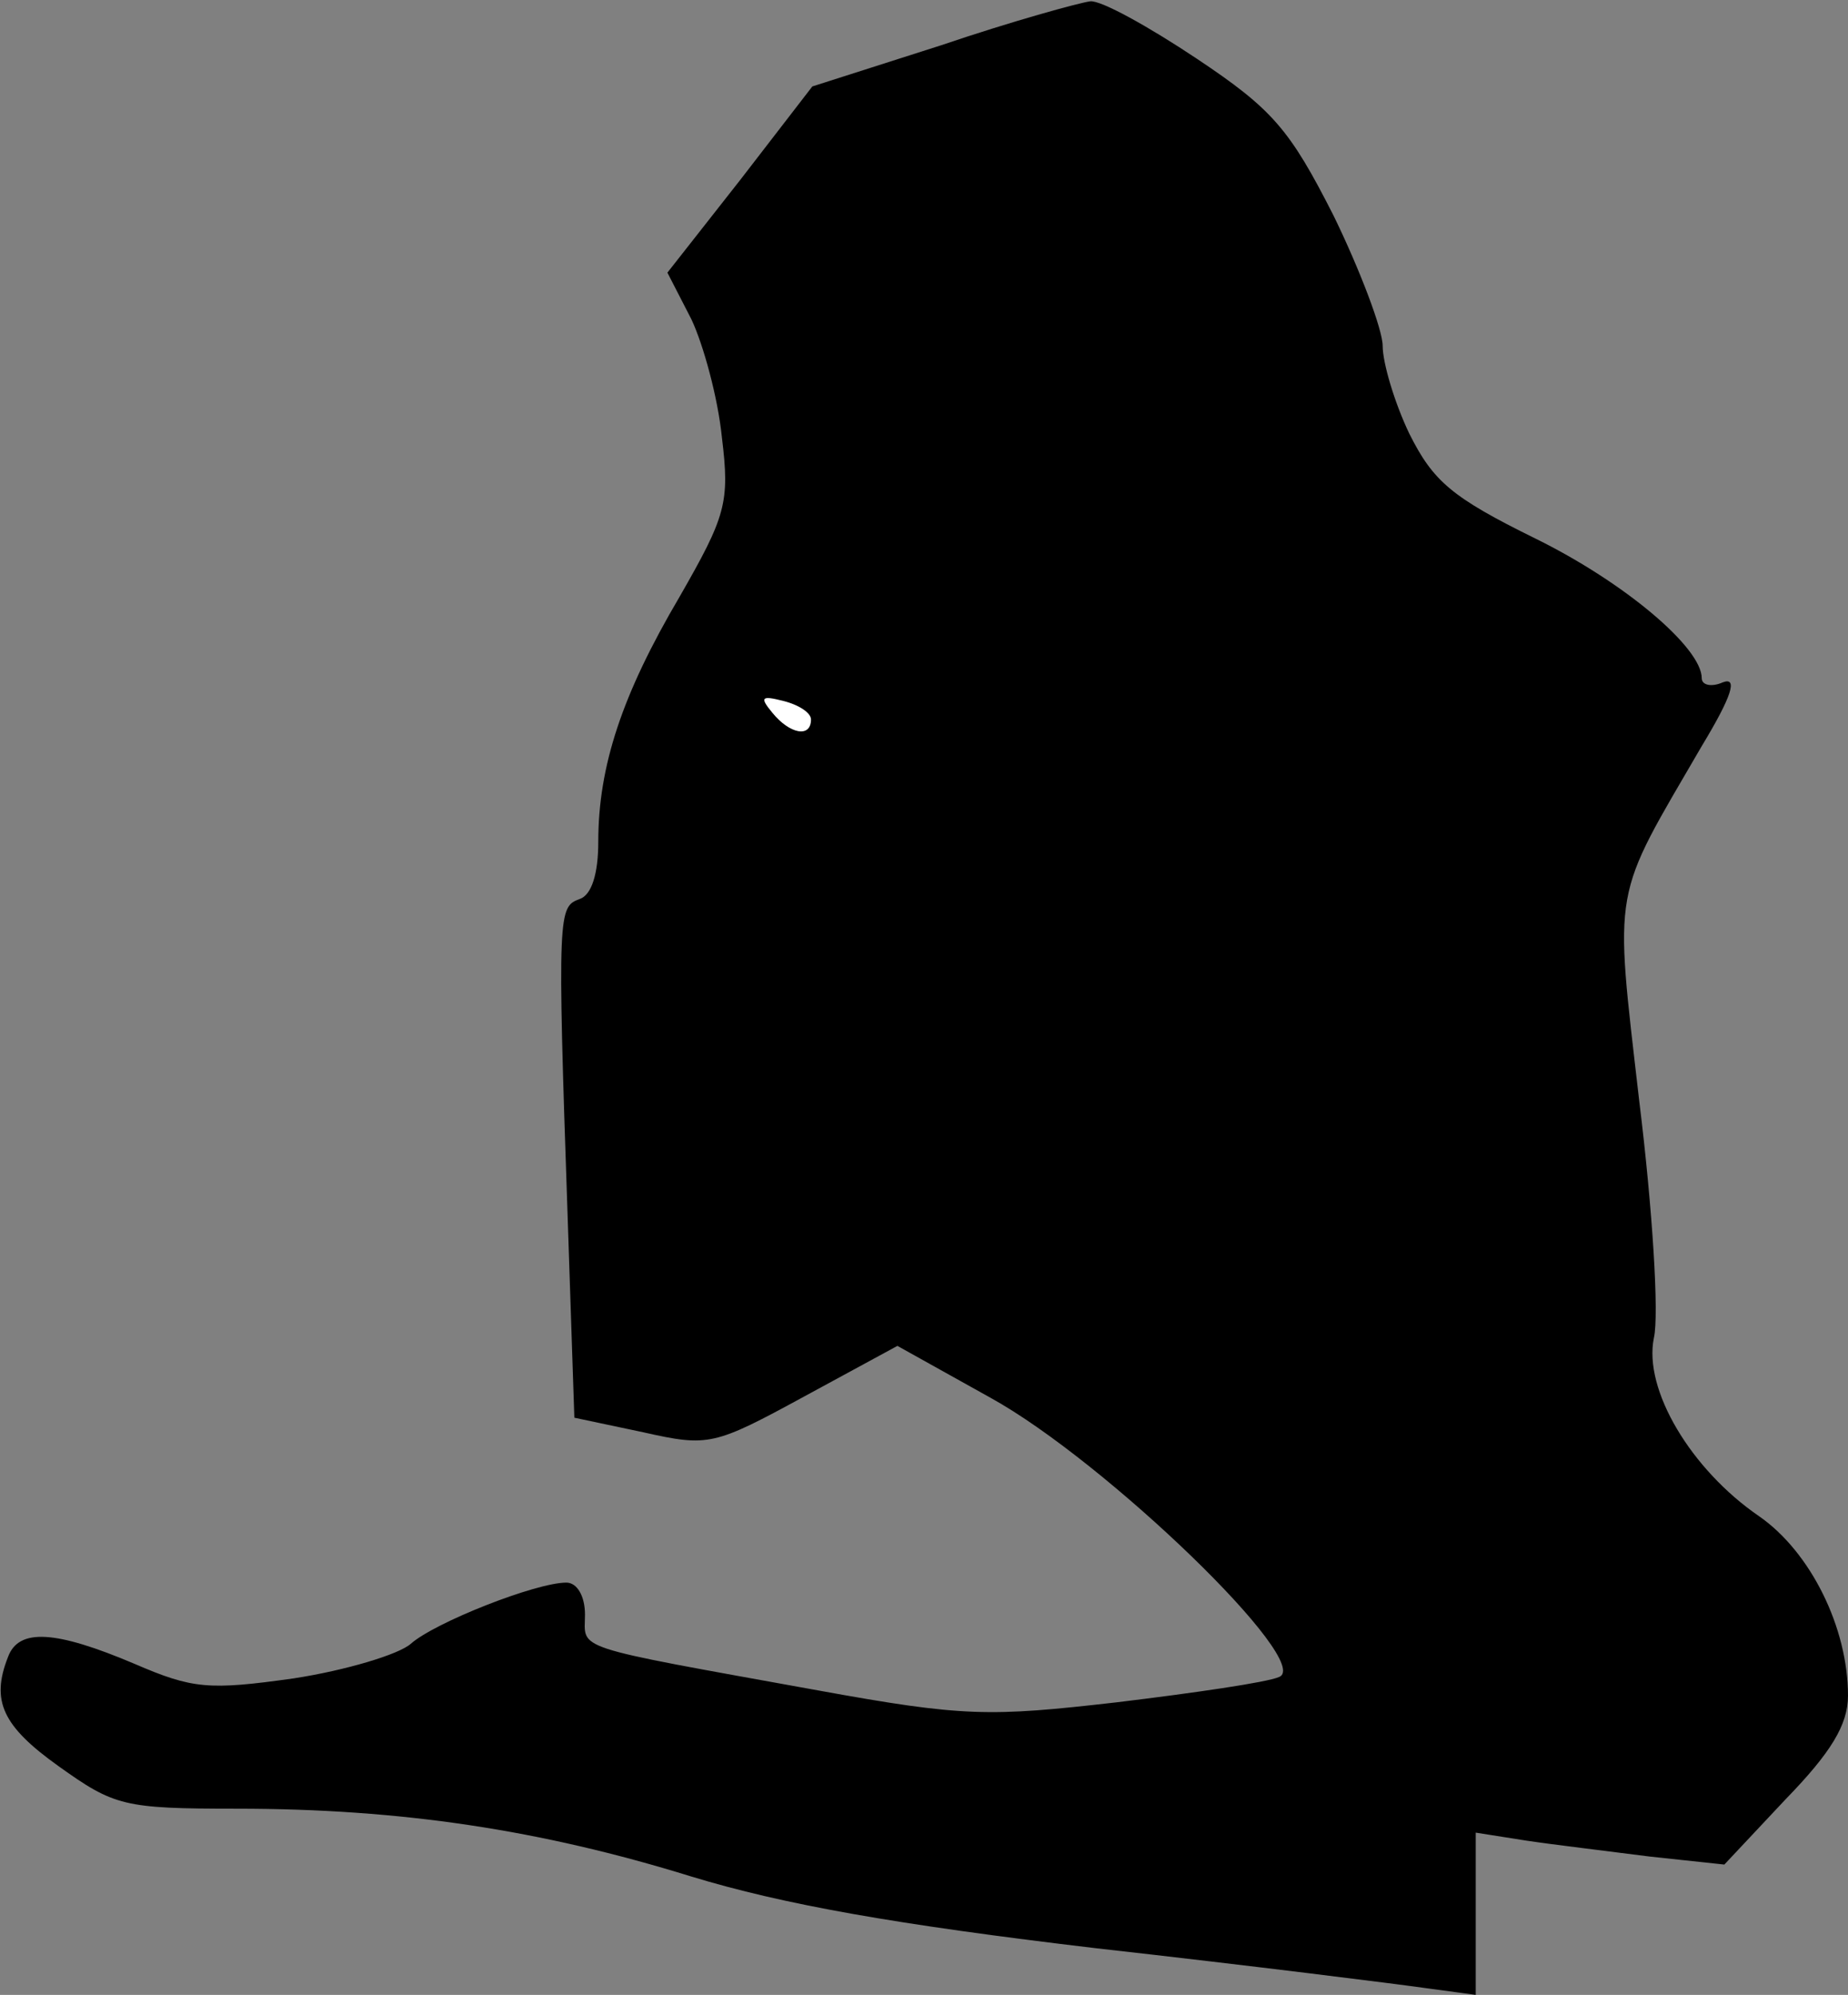<?xml version="1.0" standalone="no"?>
<!DOCTYPE svg PUBLIC "-//W3C//DTD SVG 20010904//EN"
 "http://www.w3.org/TR/2001/REC-SVG-20010904/DTD/svg10.dtd">
<svg version="1.0" xmlns="http://www.w3.org/2000/svg"
 width="139pt" height="150pt" viewBox="0 0 139 150"
 preserveAspectRatio="xMidYMid meet">
<rect x="0" y="0" width="139" height="150" fill="#808080" stroke="none"/>
<g transform="translate(0,150) scale(0.1,-0.1)"
fill="#000000" stroke="none">
<path fill="#000000" stroke="none" d="M708 1466 l-97 -31 -54 -70 -55 -70 18
-35 c9 -19 20 -59 23 -89 6 -49 3 -59 -32 -120 -43 -73 -61 -127 -61 -184 0
-24 -5 -40 -14 -43 -16 -6 -17 -8 -9 -240 l5 -150 52 -11 c49 -11 53 -10 121
27 l70 38 70 -39 c87 -48 244 -200 217 -210 -9 -4 -64 -12 -122 -19 -96 -11
-115 -11 -225 9 -188 34 -175 30 -175 57 0 14 -6 24 -14 24 -23 0 -99 -30
-117 -46 -9 -8 -49 -20 -88 -26 -64 -9 -76 -8 -120 11 -59 25 -87 27 -95 5
-13 -33 -4 -52 38 -82 42 -30 49 -32 134 -32 124 0 229 -16 342 -51 69 -21
153 -36 305 -54 116 -13 227 -27 248 -30 l37 -5 0 61 0 61 38 -6 c20 -3 62 -8
93 -12 l56 -6 46 49 c34 35 47 56 47 78 0 51 -28 108 -67 135 -51 35 -87 95
-79 134 4 17 -1 97 -11 178 -19 165 -21 150 47 267 23 38 27 52 16 48 -9 -4
-16 -2 -16 3 0 23 -58 72 -125 105 -63 31 -77 43 -95 79 -11 23 -20 53 -20 66
0 12 -17 57 -37 98 -33 65 -46 80 -103 118 -36 24 -72 44 -80 43 -8 -1 -59
-15 -112 -33z"/>
<path fill="#ffffff" stroke="none" d="M610 959 c0 -14 -16 -11 -29 5 -10 12
-8 13 8 9 12 -3 21 -9 21 -14z"/>
</g>
</svg>

